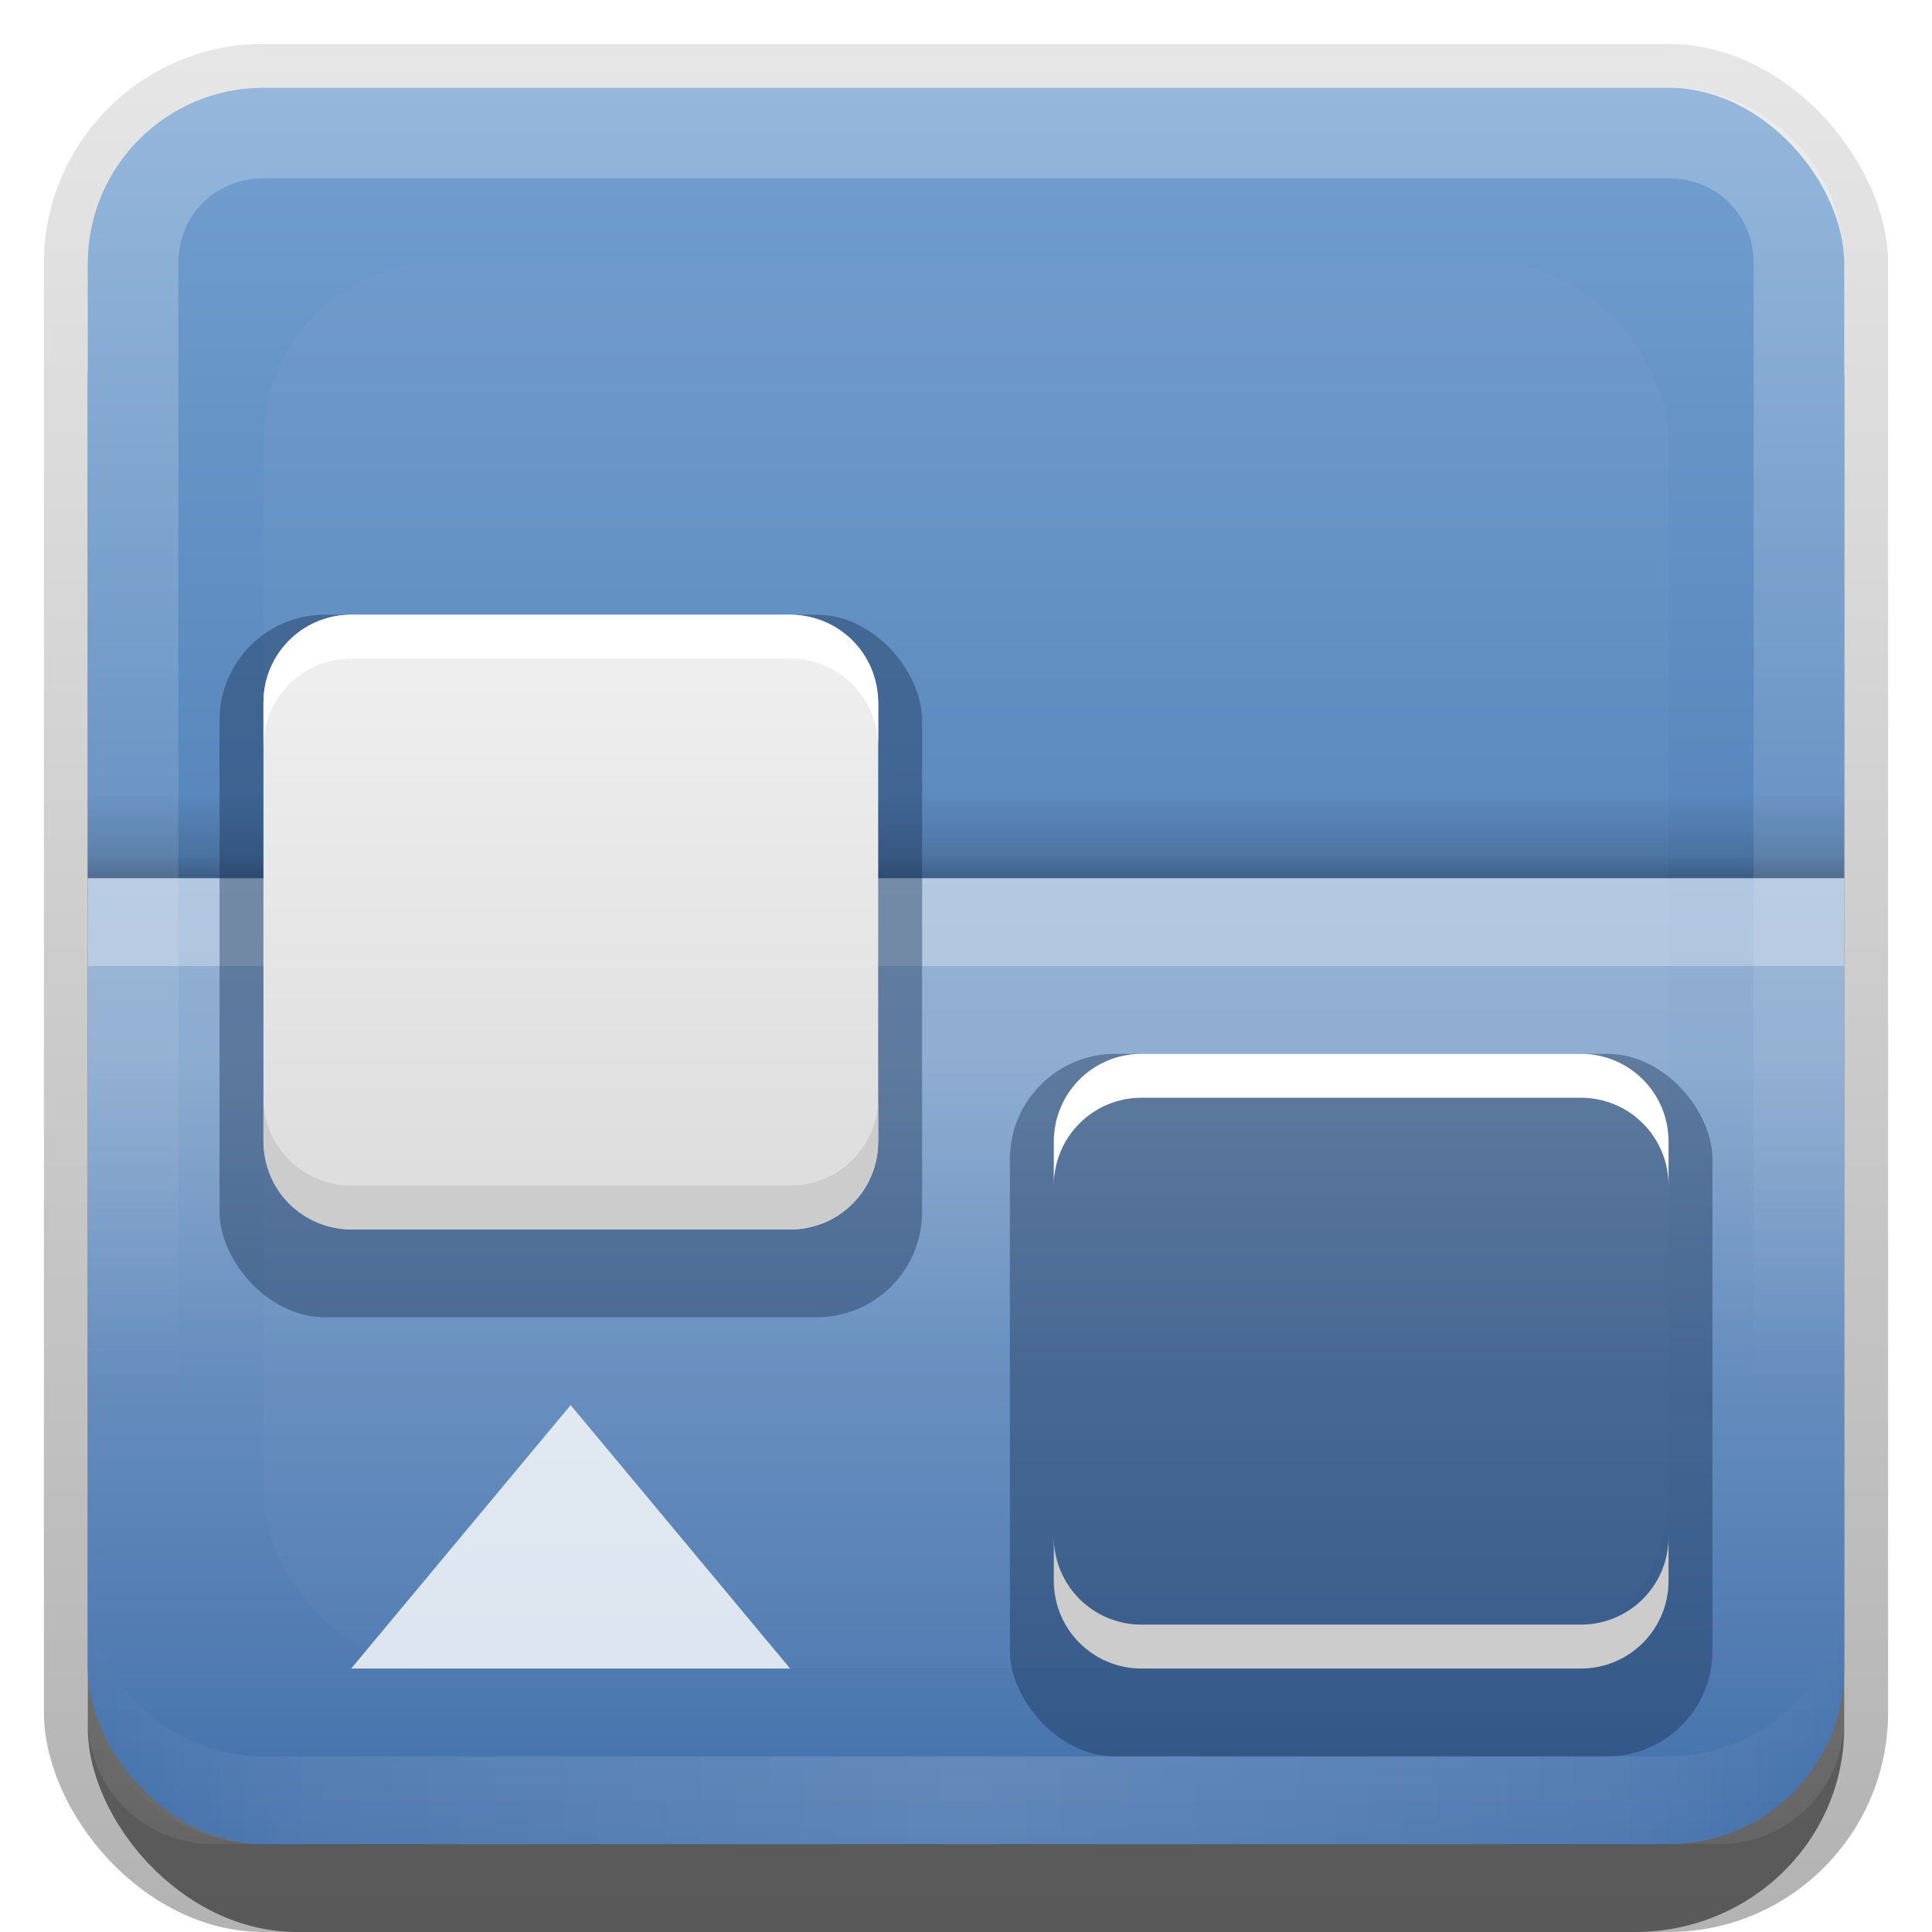 <?xml version="1.0" encoding="UTF-8"?>
<!-- Created with Inkscape (http://www.inkscape.org/) -->
<svg id="svg2" width="22" height="22" version="1.1" xmlns="http://www.w3.org/2000/svg" xmlns:cc="http://creativecommons.org/ns#" xmlns:dc="http://purl.org/dc/elements/1.1/" xmlns:rdf="http://www.w3.org/1999/02/22-rdf-syntax-ns#" xmlns:xlink="http://www.w3.org/1999/xlink">
 <defs id="defs4">
  <linearGradient id="linearGradient3693">
   <stop id="stop3695" stop-color="#dcdcdc" offset="0"/>
   <stop id="stop3697" stop-color="#f0f0f0" offset="1"/>
  </linearGradient>
  <linearGradient id="linearGradient3335" x1="11.375" x2="11.375" y1="22" y2="-9.817" gradientUnits="userSpaceOnUse">
   <stop id="stop3330" offset="0"/>
   <stop id="stop3333" stop-opacity="0" offset="1"/>
  </linearGradient>
  <linearGradient id="linearGradient3181" x1="-3.061" x2="-3.061" y1="27.258" y2="7.254" gradientTransform="translate(11.119 -6.258)" gradientUnits="userSpaceOnUse">
   <stop id="stop1430" stop-color="#3465a4" offset="0"/>
   <stop id="stop1432" stop-color="#729fcf" offset="1"/>
  </linearGradient>
  <filter id="filter3194" x="-.18" y="-.18" width="1.36" height="1.36" color-interpolation-filters="sRGB">
   <feGaussianBlur id="feGaussianBlur3196" stdDeviation="1.2"/>
  </filter>
  <clipPath id="clipPath2849">
   <rect id="rect2851" x="1" y="1" width="20" height="20" rx="2" ry="2" fill="#fff" fill-rule="evenodd"/>
  </clipPath>
  <linearGradient id="linearGradient3682" x1="16" x2="16" y1="48" y2="44.091" gradientTransform="matrix(.238 0 0 .25 -.429 -2)" gradientUnits="userSpaceOnUse">
   <stop id="stop3640" offset="0"/>
   <stop id="stop3646" stop-opacity=".498" offset=".259"/>
   <stop id="stop3642" stop-opacity="0" offset="1"/>
  </linearGradient>
  <linearGradient id="linearGradient3684" x1="40" x2="40" y1="52.198" y2="104" gradientTransform="matrix(.238 0 0 .238 -.429 -.429)" gradientUnits="userSpaceOnUse">
   <stop id="stop3621" stop-color="#fff" offset="0"/>
   <stop id="stop3627" stop-color="#fff" stop-opacity=".498" offset=".296"/>
   <stop id="stop3623" stop-color="#fff" stop-opacity="0" offset="1"/>
  </linearGradient>
  <linearGradient id="linearGradient3699" x1="6" x2="6" y1="14" y2="7" gradientUnits="userSpaceOnUse" xlink:href="#linearGradient3693"/>
  <linearGradient id="linearGradient3845" x1="11" x2="21" y1="19.5" y2="19.5" gradientUnits="userSpaceOnUse" spreadMethod="reflect">
   <stop id="stop3833" stop-color="#fff" offset="0"/>
   <stop id="stop3821" stop-color="#fff" stop-opacity=".498" offset=".75"/>
   <stop id="stop3835" stop-color="#fff" stop-opacity="0" offset="1"/>
  </linearGradient>
  <linearGradient id="linearGradient3869" x1="10" x2="10" y1="1" y2="16" gradientUnits="userSpaceOnUse">
   <stop id="stop3825" stop-color="#fff" offset="0"/>
   <stop id="stop3829" stop-color="#fff" stop-opacity="0" offset="1"/>
  </linearGradient>
 </defs>
 <g id="layer1">
  <g id="g3337">
   <rect id="rect3371" x=".5" y=".5" width="21" height="21.5" rx="2.5" ry="2.5" fill="url(#linearGradient3335)" opacity=".3"/>
   <rect id="rect2553" x="1" y="2" width="20" height="20" rx="2.381" ry="2.326" opacity=".5"/>
  </g>
  <rect id="rect3173" x="1" y="1" width="20" height="20" rx="2" ry="2" fill="url(#linearGradient3181)" fill-rule="evenodd"/>
 </g>
 <g id="layer2">
  <rect id="rect2410" x="3" y="3" width="16" height="16" rx="2" ry="2" clip-path="url(#clipPath2849)" fill="#fff" filter="url(#filter3194)" opacity=".15"/>
 </g>
 <g id="layer3">
  <path id="rect3613" d="m1 10v9.571c0 0.791 0.637 1.429 1.429 1.429h17.143c0.791 0 1.429-0.637 1.429-1.429v-9.571h-20z" fill="url(#linearGradient3684)" opacity=".35"/>
  <rect id="rect3632" x="1" y="10" width="20" height="1" fill="#fff" opacity=".3"/>
  <rect id="rect3634" x="1" y="12.905" width="20" height=".238" opacity="0"/>
  <rect id="rect3636" x="1" y="9" width="20" height="1" fill="url(#linearGradient3682)" opacity=".3"/>
 </g>
 <g id="layer4">
  <g id="g3710">
   <rect id="rect3708" x="2.5" y="7" width="8" height="8" rx="1.2" ry="1.2" fill="#162d50" opacity=".4"/>
   <rect id="rect3689" x="3" y="7" width="7" height="7" rx="1" ry="1" fill="url(#linearGradient3699)"/>
   <path id="rect3701" d="m4 7c-0.554 0-1 0.446-1 1v0.5c0-0.554 0.446-1 1-1h5c0.554 0 1 0.446 1 1v-0.5c0-0.554-0.446-1-1-1h-5z" fill="#fff"/>
   <path id="path3706" d="m4 14c-0.554 0-1-0.446-1-1v-0.5c0 0.554 0.446 1 1 1h5c0.554 0 1-0.446 1-1v0.5c0 0.554-0.446 1-1 1h-5z" fill="#ccc"/>
  </g>
  <g id="g3716" transform="translate(9,5)">
   <rect id="rect3718" x="2.5" y="7" width="8" height="8" rx="1.2" ry="1.2" fill="#162d50" opacity=".4"/>
   <rect id="rect3720" x="3" y="7" width="7" height="7" rx="1" ry="1" fill="url(#linearGradient3699)"/>
   <path id="path3722" d="m4 7c-0.554 0-1 0.446-1 1v0.5c0-0.554 0.446-1 1-1h5c0.554 0 1 0.446 1 1v-0.5c0-0.554-0.446-1-1-1h-5z" fill="#fff"/>
   <path id="path3724" d="m4 14c-0.554 0-1-0.446-1-1v-0.5c0 0.554 0.446 1 1 1h5c0.554 0 1-0.446 1-1v0.5c0 0.554-0.446 1-1 1h-5z" fill="#ccc"/>
  </g>
  <path id="path3728" transform="matrix(1.443 0 0 1 -2.16 0)" d="m6 16 1.732 3h-3.464z" fill="#fff" opacity=".8"/>
 </g>
 <g id="layer5" fill-rule="evenodd">
  <path id="rect3050" d="m3 1c-1.108 0-2 0.892-2 2v16c0 1.108 0.892 2 2 2h16c1.108 0 2-0.892 2-2v-16c0-1.108-0.892-2-2-2h-16zm0 1.031h16c0.55 0 0.969 0.419 0.969 0.969v16c0 0.55-0.419 0.969-0.969 0.969h-16c-0.55 0-0.969-0.419-0.969-0.969v-16c0-0.55 0.419-0.969 0.969-0.969z" fill="url(#linearGradient3869)" opacity=".25"/>
  <path id="path3235" d="m3 21c-1.108 0-2-0.892-2-2v-1c0 1.108 0.892 2 2 2h16c1.108 0 2-0.892 2-2v1c0 1.108-0.892 2-2 2h-16z" fill="url(#linearGradient3845)" opacity=".15"/>
 </g>
</svg>
